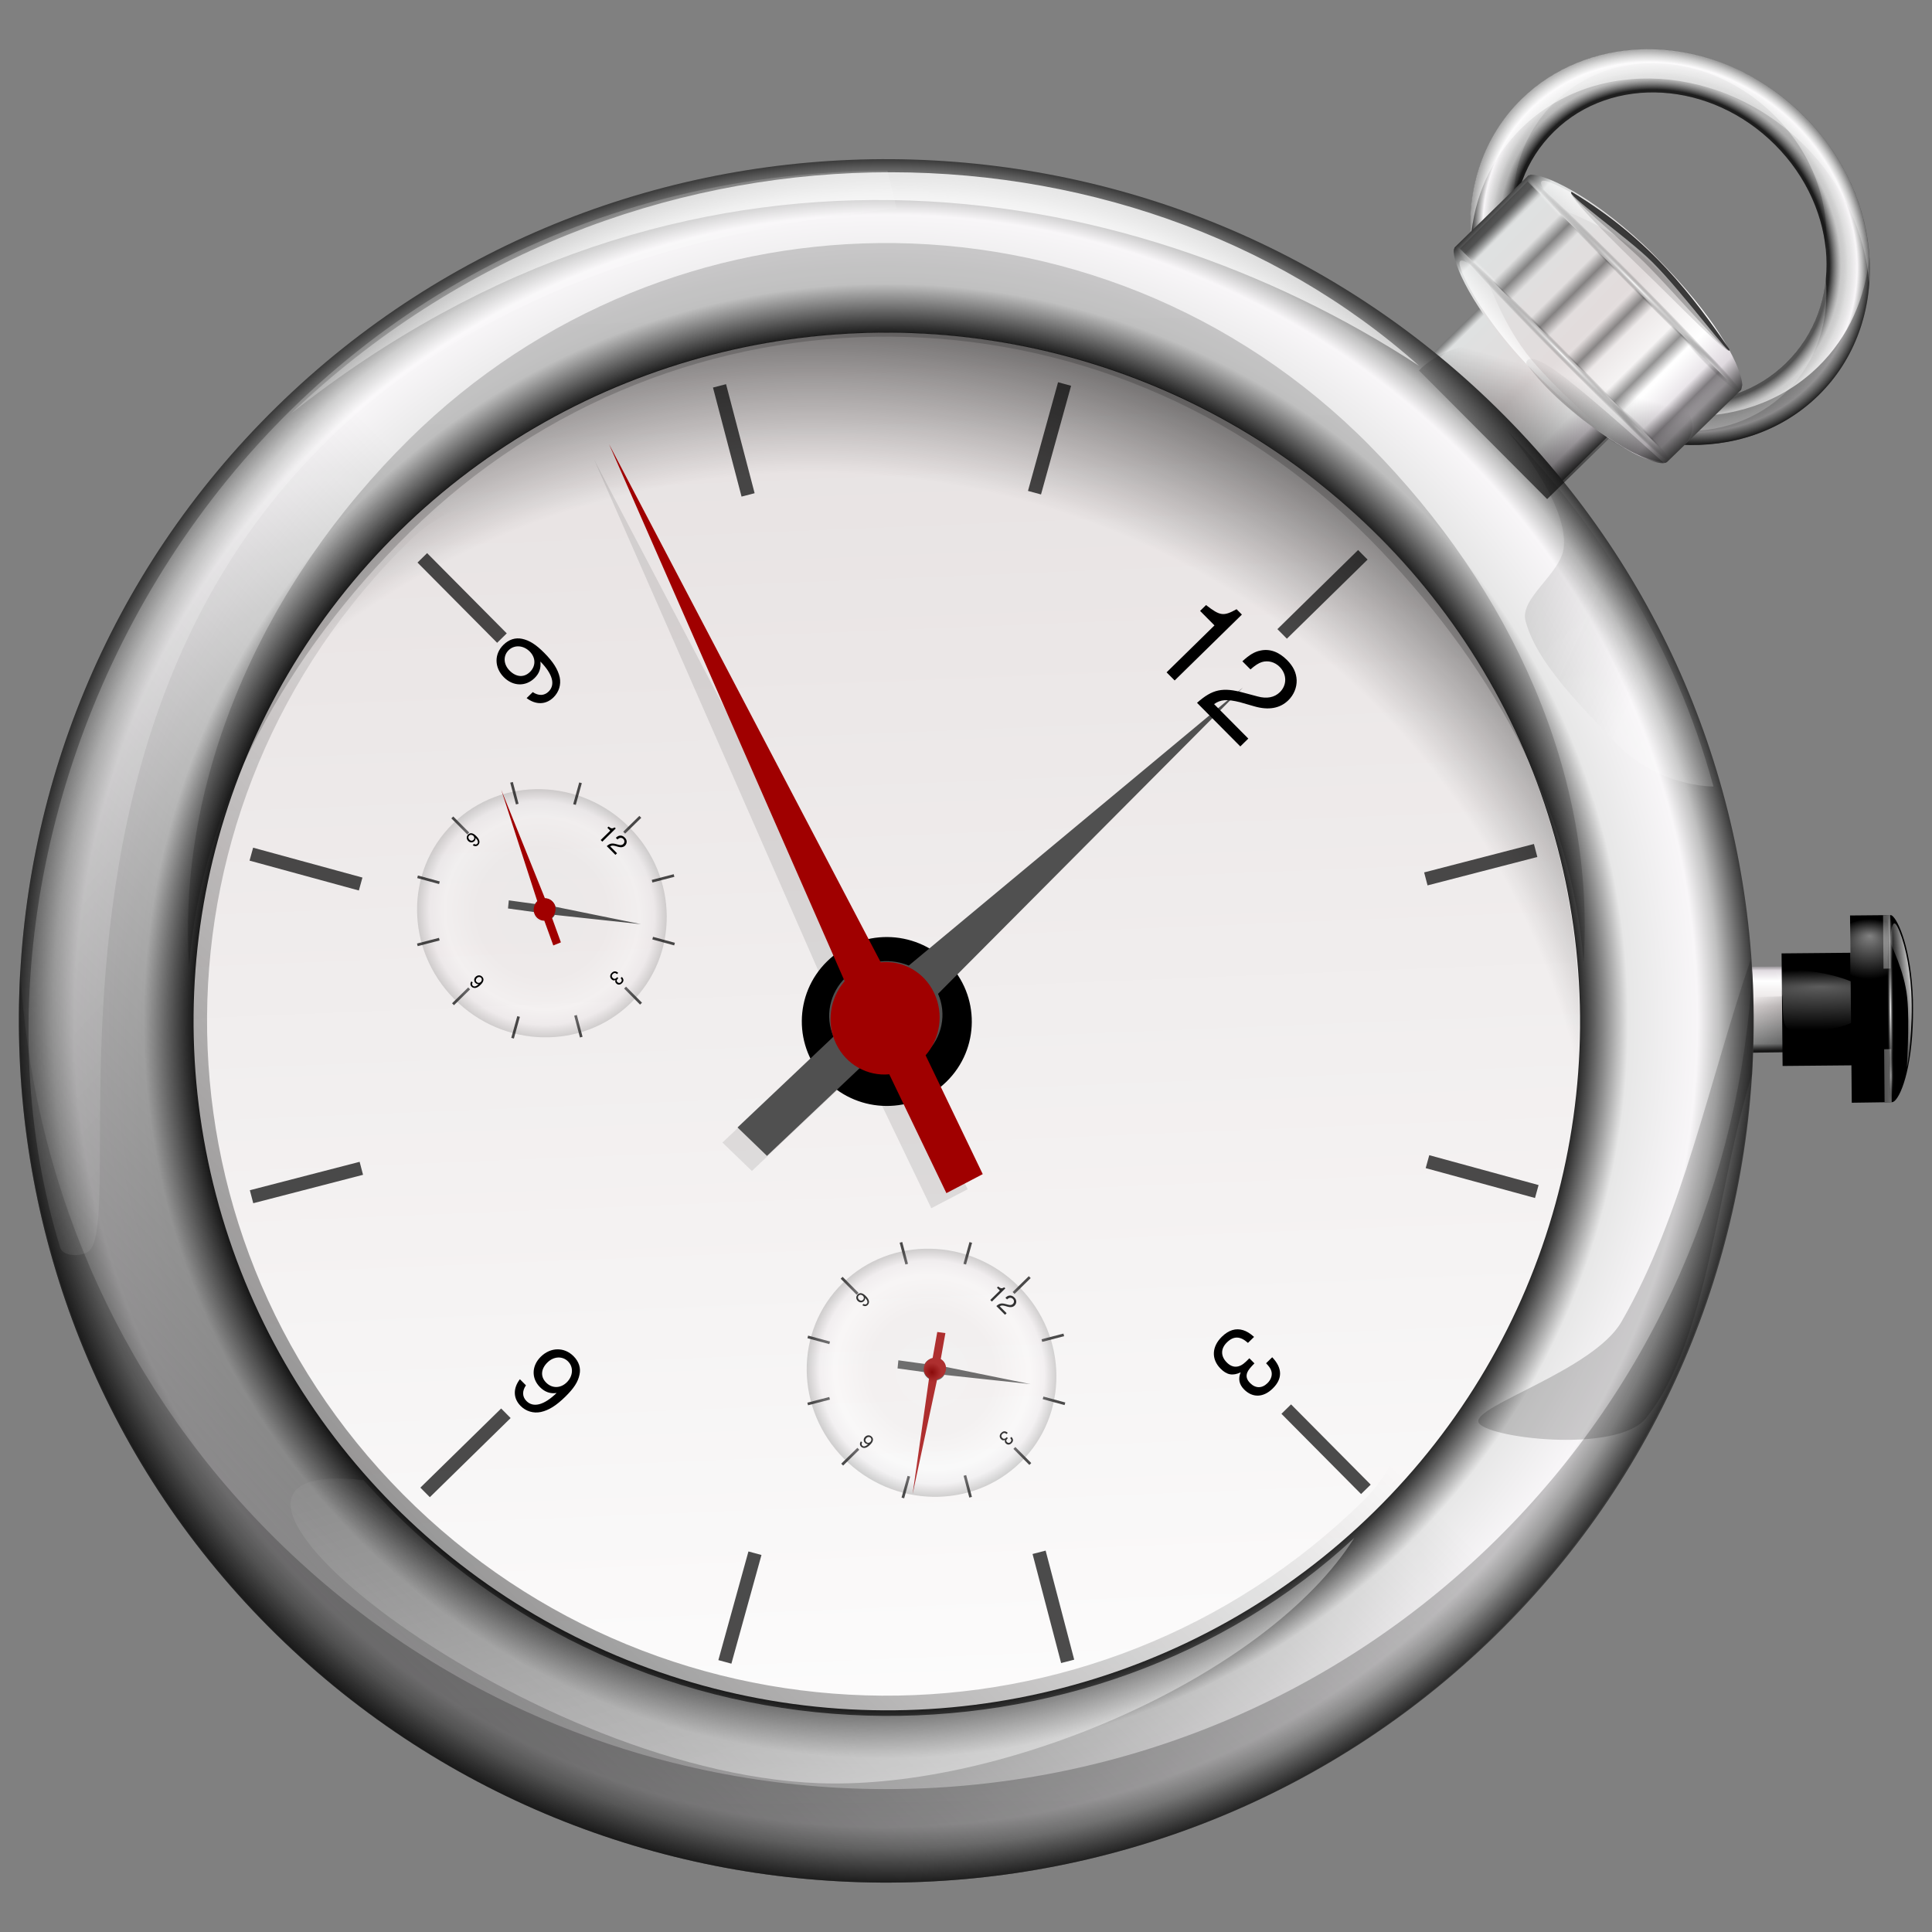 <svg height="256" width="256" xmlns="http://www.w3.org/2000/svg" xmlns:xlink="http://www.w3.org/1999/xlink">
  <rect width="100%" height="100%" fill="#808080" stroke="none"/>
  <defs>
    <linearGradient id="linearGradient4601" gradientUnits="userSpaceOnUse" x1="204.885" x2="213.237" xlink:href="#linearGradient3319" y1="68.204" y2="52.111"/>
    <linearGradient id="linearGradient3319">
      <stop offset="0"/>
      <stop offset="1" stop-opacity="0"/>
    </linearGradient>
    <linearGradient id="linearGradient4597" gradientUnits="userSpaceOnUse" x1="208.691" x2="215.736" xlink:href="#linearGradient3319" y1="76.705" y2="52.214"/>
    <radialGradient id="radialGradient4595" cx="106.955" cy="101.326" gradientTransform="matrix(2.207 -0 0 2.144 -99.456 -182.952)" gradientUnits="userSpaceOnUse" r="7.578" xlink:href="#linearGradient2334"/>
    <linearGradient id="linearGradient4593" gradientUnits="userSpaceOnUse" x1="223.668" x2="207.628" xlink:href="#linearGradient3260" y1="94.508" y2="80.578"/>
    <linearGradient id="linearGradient4591" gradientUnits="userSpaceOnUse" x1="191.588" x2="219.025" y1="74.246" y2="86.91">
      <stop offset="0" stop-color="#090909"/>
      <stop offset="1" stop-color="#090909" stop-opacity="0"/>
    </linearGradient>
    <linearGradient id="linearGradient4589" gradientUnits="userSpaceOnUse" spreadMethod="reflect" x1="195.558" x2="199.047" y1="-119.369" y2="-119.369">
      <stop offset="0"/>
      <stop offset=".5" stop-opacity="0"/>
      <stop offset="1" stop-opacity="0"/>
    </linearGradient>
    <linearGradient id="linearGradient4587" gradientTransform="matrix(1.668 .07 -.071 1.657 1.428 -9.534)" gradientUnits="userSpaceOnUse" x1="23.311" x2="63.795" xlink:href="#linearGradient3260" y1="27.91" y2="61.083"/>
    <linearGradient id="linearGradient4585" gradientTransform="matrix(1.668 .07 -.071 1.657 1.428 -9.534)" gradientUnits="userSpaceOnUse" x1="93.014" x2="63.199" xlink:href="#linearGradient3260" y1="195.933" y2="107.477"/>
    <radialGradient id="radialGradient4583" cx="106.955" cy="101.326" gradientTransform="matrix(1 0 0 .971 0 2.895)" gradientUnits="userSpaceOnUse" r="7.578" xlink:href="#linearGradient2334"/>
    <radialGradient id="radialGradient4579" cx="59.068" cy="128.891" gradientTransform="matrix(2.121 .014 -.014 2.084 -15.729 -104.655)" gradientUnits="userSpaceOnUse" r="62.35">
      <stop offset="0" stop-opacity="0"/>
      <stop offset=".786" stop-opacity="0"/>
      <stop offset="1"/>
    </radialGradient>
    <linearGradient id="linearGradient4577" gradientTransform="matrix(2.053 0 0 2.066 1.013 -.968)" gradientUnits="userSpaceOnUse" x1="65.204" x2="56.702" xlink:href="#linearGradient3319" y1="612.86" y2="-254.527"/>
    <linearGradient id="linearGradient4575" gradientTransform="matrix(1.172 1.181 -1.188 1.164 122.139 -60.914)" gradientUnits="userSpaceOnUse" x1="70.015" x2="70.714" xlink:href="#linearGradient3319" y1="234.004" y2="81.013"/>
    <linearGradient id="linearGradient4573" gradientTransform="matrix(1.468 0 -0 1.468 132.752 -110.722)" gradientUnits="userSpaceOnUse" x1="-238.482" x2="188.918" xlink:href="#linearGradient2334" y1="-174.057" y2="214.277"/>
    <radialGradient id="radialGradient4571" cx="83.066" cy="81.761" gradientTransform="matrix(1.343 1.353 -1.362 1.334 117.188 -86.18)" gradientUnits="userSpaceOnUse" r="60.137" xlink:href="#linearGradient2455"/>
    <radialGradient id="radialGradient4569" cx="49.012" cy="2.674" gradientTransform="matrix(11.493 0 0 .364 -388.686 113.025)" gradientUnits="userSpaceOnUse" r="1.725" xlink:href="#linearGradient3207"/>
    <radialGradient id="radialGradient4567" cx="49.012" cy="2.674" gradientTransform="matrix(3.294 0 0 .363 -352.482 112.839)" gradientUnits="userSpaceOnUse" r="1.725" xlink:href="#linearGradient3259"/>
    <radialGradient id="radialGradient4565" cx="49.012" cy="2.674" gradientTransform="matrix(3.32 -0 0 .363 -.363 112.839)" gradientUnits="userSpaceOnUse" r="1.725" xlink:href="#linearGradient3273"/>
    <linearGradient id="linearGradient4563" gradientTransform="matrix(3.529 3.551 2.164 -2.058 28.331 -121.691)" gradientUnits="userSpaceOnUse" x1="48.499" x2="48.733" xlink:href="#linearGradient3260" y1=".812" y2="2.366"/>
    <radialGradient id="radialGradient4561" cx="49.012" cy="2.674" gradientTransform="matrix(11.493 -0 0 .363 -380.765 -128.047)" gradientUnits="userSpaceOnUse" r="1.725" xlink:href="#linearGradient3207"/>
    <radialGradient id="radialGradient4559" cx="49.012" cy="2.674" gradientTransform="matrix(3.294 0 0 .363 -356.048 -128.135)" gradientUnits="userSpaceOnUse" r="1.725" xlink:href="#linearGradient3259"/>
    <radialGradient id="radialGradient4557" cx="49.012" cy="2.674" gradientTransform="matrix(3.32 0 0 .363 3.208 -128.135)" gradientUnits="userSpaceOnUse" r="1.725" xlink:href="#linearGradient3273"/>
    <linearGradient id="linearGradient4555" gradientTransform="matrix(3.526 3.554 -2.101 2.121 49.222 -142.162)" gradientUnits="userSpaceOnUse" x1="48.499" x2="48.733" xlink:href="#linearGradient3260" y1=".812" y2="2.366"/>
    <linearGradient id="linearGradient4553" gradientTransform="matrix(1.375 1.319 -1.328 1.366 130.153 -48.985)" gradientUnits="userSpaceOnUse" x1="53.469" x2="74.656" xlink:href="#linearGradient2334" y1="4.912" y2="4.912"/>
    <radialGradient id="radialGradient4551" cx="-22.274" cy="25.119" fx="-22.741" fy="25.096" gradientTransform="matrix(1 0 0 19.253 0 -458.506)" gradientUnits="userSpaceOnUse" r="1.061" xlink:href="#linearGradient3260"/>
    <linearGradient id="linearGradient4549" gradientUnits="userSpaceOnUse" x1="-27.248" x2="-10.122" xlink:href="#linearGradient2334" y1="21.989" y2="21.949"/>
    <linearGradient id="linearGradient4547" gradientTransform="matrix(3.325 -3.768 3.412 3.761 -327.857 438.61)" gradientUnits="userSpaceOnUse" x1="15.926" x2="60.493" xlink:href="#linearGradient3260" y1="35.015" y2="89.004"/>
    <linearGradient id="linearGradient4545" gradientTransform="matrix(3.325 -3.768 3.412 3.761 -394.538 140.53)" gradientUnits="userSpaceOnUse" x1="96.501" x2="86.659" xlink:href="#linearGradient3319" y1="108.177" y2="46.902"/>
    <radialGradient id="radialGradient4543" cx="83.066" cy="81.761" gradientTransform="matrix(1.146 0 -0 1.146 -12.93 -8.589)" gradientUnits="userSpaceOnUse" r="60.137">
      <stop offset="0"/>
      <stop offset=".797" stop-color="#535353" stop-opacity=".022"/>
      <stop offset=".89" stop-color="#d7d7d7" stop-opacity=".733"/>
      <stop offset=".936" stop-color="#f8f6f8"/>
      <stop offset=".96" stop-color="#b8b8b8" stop-opacity=".643"/>
      <stop offset="1" stop-color="#4c4c4c" stop-opacity="0"/>
    </radialGradient>
    <linearGradient id="linearGradient4541" gradientUnits="userSpaceOnUse" x1="70.015" x2="70.714" xlink:href="#linearGradient3319" y1="234.004" y2="81.013"/>
    <radialGradient id="radialGradient4539" cx="83.066" cy="81.761" gradientTransform="matrix(1.146 0 -0 1.146 -12.93 -8.589)" gradientUnits="userSpaceOnUse" r="60.137" xlink:href="#linearGradient2455"/>
    <linearGradient id="linearGradient3260">
      <stop offset="0" stop-color="#fff"/>
      <stop offset="1" stop-color="#fff" stop-opacity="0"/>
    </linearGradient>
    <radialGradient id="radialGradient4495" cx="-24.922" cy="15.047" fx="-26.866" fy="14.944" gradientTransform="matrix(1 0 0 1.336 -1.988 -4.752)" gradientUnits="userSpaceOnUse" r="4.422" xlink:href="#linearGradient3260"/>
    <linearGradient id="linearGradient3207">
      <stop offset="0" stop-color="#fff"/>
      <stop offset="1" stop-color="#252525" stop-opacity="0"/>
    </linearGradient>
    <radialGradient id="radialGradient4493" cx="49.012" cy="2.674" gradientTransform="matrix(7.917 0 0 .26 -406.471 11.594)" gradientUnits="userSpaceOnUse" r="1.725" xlink:href="#linearGradient3207"/>
    <linearGradient id="linearGradient3259">
      <stop offset="0" stop-color="#fff" stop-opacity=".55"/>
      <stop offset="1" stop-opacity="0"/>
    </linearGradient>
    <radialGradient id="radialGradient4491" cx="49.012" cy="2.674" gradientTransform="matrix(2.269 0 0 .26 -102.839 11.603)" gradientUnits="userSpaceOnUse" r="1.725" xlink:href="#linearGradient3259"/>
    <linearGradient id="linearGradient4489" gradientTransform="matrix(3.403 0 0 2.136 -148.624 6.643)" gradientUnits="userSpaceOnUse" x1="46.052" x2="46.052" xlink:href="#XMLID_6_" y1="3.1" y2="2.396"/>
    <linearGradient id="linearGradient3273">
      <stop offset="0" stop-color="#fff" stop-opacity=".55"/>
      <stop offset="1" stop-color="#fff" stop-opacity="0"/>
    </linearGradient>
    <radialGradient id="radialGradient4487" cx="49.012" cy="2.674" gradientTransform="matrix(2.287 0 0 .26 -140.198 11.603)" gradientUnits="userSpaceOnUse" r="1.725" xlink:href="#linearGradient3273"/>
    <linearGradient id="linearGradient4485" gradientTransform="matrix(3.43 0 0 2.136 -186.343 6.643)" gradientUnits="userSpaceOnUse" x1="46.052" x2="46.052" xlink:href="#XMLID_6_" y1="3.1" y2="2.396"/>
    <linearGradient id="linearGradient4483" gradientTransform="matrix(3.449 .004 .029 2.136 -187.151 6.398)" gradientUnits="userSpaceOnUse" x1="48.499" x2="48.733" xlink:href="#linearGradient3260" y1=".812" y2="2.366"/>
    <linearGradient id="linearGradient4479" gradientTransform="matrix(.458 0 0 .538 50.162 23.909)" gradientUnits="userSpaceOnUse" x1="147.293" x2="143.514" xlink:href="#linearGradient3319" y1="91.802" y2="79.986"/>
    <linearGradient id="linearGradient2334">
      <stop offset="0" stop-color="#323232"/>
      <stop offset=".077" stop-color="#dfe1e1"/>
      <stop offset=".5" stop-color="#e2dcdc"/>
      <stop offset=".782" stop-color="#fff"/>
      <stop offset=".901" stop-color="#dfd9df"/>
      <stop offset="1" stop-color="#3a3a3a"/>
    </linearGradient>
    <linearGradient id="linearGradient4477" gradientTransform="matrix(.438 0 0 .441 73.986 -126.276)" gradientUnits="userSpaceOnUse" x1="-12.069" x2="-25.188" xlink:href="#linearGradient2334" y1="25.741" y2="25.658"/>
    <linearGradient id="linearGradient2455">
      <stop offset="0"/>
      <stop offset=".797" stop-color="#202020"/>
      <stop offset=".855" stop-color="#e7e7e7"/>
      <stop offset=".935" stop-color="#f8f6f8"/>
      <stop offset=".96" stop-color="#c0c0c0"/>
      <stop offset="1" stop-color="#393939"/>
    </linearGradient>
    <linearGradient id="XMLID_6_" gradientUnits="userSpaceOnUse" x1="58.001" x2="58.001" y1="116" y2="0">
      <stop offset="0" stop-color="#555"/>
      <stop offset=".274" stop-color="#595959"/>
      <stop offset=".562" stop-color="#666"/>
      <stop offset=".856" stop-color="#7b7b7b"/>
      <stop offset="1" stop-color="#888"/>
    </linearGradient>
    <linearGradient id="linearGradient2613" gradientUnits="userSpaceOnUse" x1="108.027" x2="96.336" xlink:href="#linearGradient3260" y1="7.142" y2="81.181"/>
  </defs>
  <g transform="matrix(2.053 0 0 2.053 1.013 .522)">
    <rect fill="url(#linearGradient4477)" height="6.329" transform="matrix(.01 1 -1 .01 0 0)" width="5.548" x="63.26" y="-115.099"/>
    <rect fill="url(#linearGradient4479)" height="3.6" transform="matrix(1 -.025 -.043 .999 0 0)" width="2.941" x="114.992" y="67.053"/>
    <g transform="matrix(.004 .438 -.441 .004 127.007 72.866)">
      <rect height="12.371" width="16.589" x="-26.71" y="15.764"/>
      <path d="m-21.213 25.119c0 3.318.186 3.699-.926 3.699-1.349 0-1.196 2.293-1.196-1.025s.475-8.685 1.061-8.685c.585 0 1.061 2.693 1.061 6.01z" fill="url(#radialGradient4551)" opacity=".365" transform="matrix(4.167 0 0 1.338 73.009 -10.529)"/>
    </g>
    <g transform="matrix(.004 .438 -.441 .004 127.006 72.722)">
      <path d="m-19.344 8.969c-7.421.174-11.811 2.027-12.469 2.969-.037.058-.055.137-.062.188-.001.007-0.0.024 0 .031v5.906h27.594s-.026-5.477-.031-5.875c-0-.017.003-.045 0-.062-.019-.089-.079-.213-.156-.312-.953-1.14-5.694-2.833-13.656-2.844-.415-.001-.821-.009-1.219 0z" fill-rule="evenodd"/>
      <path d="m-20.537 9.206c5.348-.244 10.638.587 11.054.718.416.131-6.045-.496-10.201-.114-4.125.379-7.764 2.364-8.219 2.383-.455.02-3.984-.161-2.288-1.029 1.774-.908 5.524-1.769 9.654-1.959z" fill="url(#linearGradient4483)" fill-rule="evenodd"/>
      <rect fill="url(#linearGradient4485)" height="1.036" transform="matrix(1 .001 .013 1 0 0)" width="7.888" x="-32.052" y="12.227"/>
      <rect fill="url(#radialGradient4487)" height="1.613" transform="matrix(1 .001 .013 1 0 0)" width="7.888" x="-32.052" y="11.651"/>
      <rect fill="url(#linearGradient4489)" height="1.036" transform="matrix(-1 -.001 .013 1 0 0)" width="7.827" x="4.463" y="12.227"/>
      <rect fill="url(#radialGradient4491)" height="1.613" transform="matrix(-1 -.001 .013 1 0 0)" width="7.827" x="4.463" y="11.651"/>
      <rect fill="url(#radialGradient4493)" height="1.613" transform="matrix(1 .001 .031 1 0 0)" width="27.306" x="-32.12" y="11.642"/>
      <path d="m-31.019 12.593c-.194.703-.312 1.48-.312 2.279 0 1.184.219 2.281.625 3.224h7.562c.406-.943.656-2.04.656-3.224 0-.799-.118-1.576-.312-2.279z" fill="url(#radialGradient4495)" opacity=".508"/>
    </g>
  </g>
  <g transform="matrix(.285 .285 -.258 .252 219.805 -12.123)">
    <path d="m82.253 16.192c-37.957 0-68.92 30.931-68.92 68.888 0 37.957 30.963 68.92 68.92 68.92 37.957 0 68.92-30.963 68.92-68.92 0-37.957-30.963-68.888-68.92-68.888zm0 14.996c29.831 0 53.891 24.061 53.891 53.891 0 29.831-24.061 53.891-53.891 53.891-29.831 0-53.891-24.061-53.891-53.891 0-29.831 24.061-53.891 53.891-53.891z" fill="url(#radialGradient4539)"/>
    <path d="m13.333 85.08c0 37.957 30.963 68.92 68.92 68.92 37.957 0 68.92-30.963 68.92-68.92 0-37.957-137.84-37.957-137.84 0zm122.811 0c0 29.831-24.061 53.891-53.891 53.891-29.831 0-53.891-24.061-53.891-53.891 0-29.831 107.783-29.831 107.783 0z" fill="url(#linearGradient4541)"/>
    <path d="m82.253 16.192c-37.957 0-68.92 30.931-68.92 68.888 0 37.957 30.963 68.92 68.92 68.92 37.957 0 68.92-30.963 68.92-68.92 0-37.957-30.963-68.888-68.92-68.888zm0 14.996c29.831 0 53.891 24.061 53.891 53.891 0 29.831-24.061 53.891-53.891 53.891-29.831 0-53.891-24.061-53.891-53.891 0-29.831 24.061-53.891 53.891-53.891z" fill="url(#radialGradient4543)"/>
    <path d="m32.92 44.249c-7.191 9.158-11.296 20.719-11.296 33.304-0 15.789 6.642 30.016 17.412 39.86-6.716-8.988-10.587-20.22-10.587-32.339 0-29.831 23.964-53.819 53.794-53.819 13.983-0 26.704 5.27 36.268 13.959-9.821-13.067-25.435-21.481-43.092-21.481-17.246 0-32.643 7.966-42.498 20.515zm-4.818 83.41c12.637 16.066 32.257 26.292 54.201 26.292 37.957-0 68.884-30.818 68.884-68.775 0-19.401-8.126-36.965-21.103-49.502 8.915 11.61 14.278 26.264 14.278 41.981 0 37.957-30.926 68.775-68.883 68.775-18.271 0-35.02-7.095-47.377-18.77z" fill="url(#linearGradient4545)"/>
    <path d="m29.095 41.195c-9.846 11.915-15.805 27.29-15.805 43.896 0 19.572 8.244 37.288 21.423 49.855-9.122-11.69-14.598-26.416-14.598-42.333-0-37.957 31.03-68.893 68.987-68.893 18.287-0 34.913 7.203 47.273 18.888-12.637-16.057-32.153-26.409-54.097-26.409-21.351-0-40.524 9.678-53.183 24.997zm16.871 83.857c9.821 13.062 25.439 21.481 43.092 21.481 29.831 0 53.898-24.106 53.898-53.937 0-15.793-6.742-29.898-17.515-39.742 6.716 8.988 10.691 20.102 10.691 32.221-0 29.831-24.068 53.937-53.898 53.937-13.983 0-26.704-5.27-36.268-13.959z" fill="url(#linearGradient4547)"/>
  </g>
  <g transform="matrix(1.024 1.029 -1.328 1.303 252.511 39.691)">
    <rect fill="url(#linearGradient4549)" height="12.371" width="16.589" x="-26.71" y="15.764"/>
    <path d="m-21.213 25.119c0 3.318.186 3.699-.926 3.699-1.349 0-1.196 2.293-1.196-1.025s.475-8.685 1.061-8.685c.585 0 1.061 2.693 1.061 6.01z" fill="url(#radialGradient4551)" opacity=".365" transform="matrix(4.167 0 0 1.338 73.009 -10.529)"/>
  </g>
  <path d="m217.769 32.411c-7.199-6.725-13.121-9.322-14.907-9.266-.014.001-.071 0-.084.002-.014.002-.029.041-.042.043-.036.007-.092.029-.126.044-.01.006-.074-.004-.084.002-.01.006-.033.037-.042.043-.004.003-.035.037-.041.043l-9.676 9.443c-.006.006-.038.039-.042.043-.011.014.013.065.001.084-.006.01-.036.032-.042.043-.016.034-.033.091-.04.127-.27 1.599 2.372 7.912 9.783 15.734.397.419.823.852 1.248 1.279 8.085 8.135 14.594 11.369 16.759 11.29.012-.001.073-0.0.084-.002.134-.02.283-.084.378-.132.008-.004.035-.038.042-.043.01-.011.033-.034.042-.043.25-.238 9.391-9.155 9.634-9.401.012-.013.067-.069.083-.085.064-.109.1-.298.119-.464.002-.033.039-.092.04-.127 0-.036-.001-.13-.002-.168-.006-.098-.032-.266-.049-.377-.431-2.633-3.722-8.736-11.1-16.173-.424-.428-.831-.879-1.248-1.279-.243-.233-.448-.435-.688-.659z" fill="url(#linearGradient4553)" fill-rule="evenodd"/>
  <path d="m216.995 32.1c5.719 5.266 10.305 11.526 10.6 12.083.295.557-5.694-6.708-10.33-10.613-4.601-3.875-10.307-5.678-10.792-6.126s-3.918-4.259-1.315-3.363c2.723.937 7.421 3.954 11.838 8.019z" fill="url(#linearGradient4555)" fill-rule="evenodd"/>
  <rect fill="url(#radialGradient4557)" height="2.254" transform="matrix(.704 .71 -.704 .71 0 0)" width="11.452" x="160.213" y="-128.069"/>
  <rect fill="url(#radialGradient4559)" height="2.254" transform="matrix(-.704 -.71 -.704 .71 0 0)" width="11.363" x="-200.267" y="-128.069"/>
  <rect fill="url(#radialGradient4561)" height="2.255" transform="matrix(.705 .709 -.691 .723 0 0)" width="39.643" x="162.72" y="-127.98"/>
  <path d="m201.434 47.349c5.222 5.753 11.46 10.394 12.017 10.695.556.3-6.674-5.748-10.541-10.407-3.837-4.623-5.574-10.316-6.019-10.804-.445-.488-4.233-3.95-3.367-1.353.906 2.717 3.878 7.425 7.909 11.869z" fill="url(#linearGradient4563)" fill-rule="evenodd"/>
  <rect fill="url(#radialGradient4565)" height="2.255" transform="matrix(.705 .709 .725 -.689 0 0)" width="11.452" x="156.645" y="112.905"/>
  <rect fill="url(#radialGradient4567)" height="2.255" transform="matrix(-.705 -.709 .725 -.689 0 0)" width="11.363" x="-196.699" y="112.905"/>
  <rect fill="url(#radialGradient4569)" height="2.256" transform="matrix(.704 .71 .737 -.676 0 0)" width="39.643" x="154.795" y="113.092"/>
  <path d="m199.313 55.044c-44.493-44.81-117.544-45.344-162.651-1.144-45.107 44.201-45.607 116.809-1.114 161.618 44.493 44.81 117.582 45.307 162.689 1.106 45.107-44.201 45.569-116.771 1.076-161.581zm-17.821 17.463c34.967 35.216 34.579 91.639-.871 126.377-35.449 34.737-92.246 34.351-127.214-.865-34.967-35.216-34.579-91.639.871-126.377 35.449-34.737 92.246-34.351 127.214.865z" fill="url(#radialGradient4571)"/>
  <ellipse cx="178.818" cy="11.989" fill="url(#linearGradient4573)" rx="91.541" ry="91.55" transform="matrix(.705 .71 -.714 .7 0 0)"/>
  <path d="m162.682 93.108-44.264 36.835c-2.73-1.132-6.038-.626-8.297 1.511-2.252 2.131-2.819 5.287-1.676 7.903l-12.718 12.036 3.902 3.767 12.718-12.036c2.728 1.125 6.029.611 8.285-1.523 2.26-2.139 2.823-5.293 1.663-7.915z" fill="#505050" fill-opacity=".138"/>
  <path d="m36.663 53.901c-45.107 44.201-45.607 116.809-1.114 161.618 44.493 44.81 117.582 45.307 162.689 1.106 45.107-44.201-116.469-206.925-161.575-162.725zm143.959 144.983c-35.449 34.737-92.246 34.351-127.214-.865-34.967-35.216-34.579-91.639.871-126.377 35.449-34.737 161.792 92.504 126.343 127.242z" fill="url(#linearGradient4575)"/>
  <path d="m116.443 32.209c-22.462.249-44.865 8.885-62.174 25.948-19.386 19.111-30.846 44.803-29.213 69.905 1.527-20.965 13.011-41.541 29.213-57.512 35.449-34.945 92.269-34.523 127.236.904 15.708 15.915 26.849 35.478 28.315 56.091 1.652-24.737-9.465-49.387-28.315-68.484-17.894-18.129-41.521-27.113-65.062-26.852zm-113.762 96.111c-1.684 31.235 9.23 63.078 32.852 87.01 44.493 45.078 117.612 45.562 162.718 1.097 24.315-23.969 35.622-56.203 33.942-87.914-1.493 27.569-12.799 54.677-33.942 75.52-45.107 44.465-118.225 43.981-162.718-1.097-20.509-20.778-31.424-47.493-32.852-74.617z" fill="url(#linearGradient4577)" opacity=".537"/>
  <path d="m181.985 70.344c-35.673-35.027-93.249-35.128-129.062-.035-12.971 12.711-21.322 28.344-25.059 44.79l172.996 58.376c15.516-33.496 9.562-74.491-18.033-102.282-.278-.28-.562-.573-.843-.849z" fill="url(#radialGradient4579)" opacity=".697"/>
  <path d="m78.704 60.86 31.214 71.151c-1.93 2.227-2.473 5.508-1.129 8.304 1.34 2.788 4.185 4.303 7.043 4.035l7.57 15.745 4.816-2.516-7.57-15.745c1.923-2.227 2.456-5.504 1.114-8.296-1.345-2.798-4.189-4.309-7.058-4.028z" fill-opacity=".098"/>
  <ellipse cx="178.818" cy="11.989" rx="11.224" ry="11.225" transform="matrix(.705 .71 -.714 .7 0 0)"/>
  <rect height="14.974" opacity=".697" transform="matrix(.705 .71 -.714 .7 0 0)" width="1.784" x="177.927" y="-76.352"/>
  <path d="m164.682 91.108-44.264 36.835c-2.73-1.132-6.038-.626-8.297 1.511-2.252 2.131-2.819 5.287-1.676 7.903l-12.718 12.036 3.902 3.767 12.718-12.036c2.728 1.125 6.029.611 8.285-1.523 2.26-2.139 2.823-5.293 1.663-7.915z" fill="#505050"/>
  <path d="m80.704 58.86 31.214 71.151c-1.93 2.227-2.473 5.508-1.129 8.304 1.34 2.788 4.185 4.303 7.043 4.035l7.57 15.745 4.816-2.516-7.57-15.745c1.923-2.227 2.456-5.504 1.114-8.296-1.345-2.798-4.189-4.309-7.058-4.028z" fill="#a00000"/>
  <g transform="matrix(1.668 .07 -.071 1.657 1.428 -9.534)">
    <rect height="9" opacity=".697" transform="matrix(.975 .224 -.224 .975 0 0)" width="1.072" x="89.738" y="12.969"/>
    <g transform="matrix(.732 .682 -.682 .732 70.94 -34.018)">
      <rect height="9" opacity=".697" transform="matrix(-.5 .866 -.866 -.5 0 0)" width="1.072" x="30.946" y="-166.854"/>
      <rect height="9" opacity=".697" transform="matrix(.5 -.866 .866 .5 0 0)" width="1.072" x="-33.091" y="61.312"/>
    </g>
    <rect height="9" opacity=".697" transform="matrix(-.975 -.224 .224 -.975 0 0)" width="1.072" x="-91.883" y="-118.51"/>
    <g transform="matrix(.293 .956 -.956 .293 130.545 -19.55)">
      <rect height="9" opacity=".697" transform="matrix(-.866 -.5 .5 -.866 0 0)" width="1.072" x="-115.155" y="-84.789"/>
      <rect height="9" opacity=".697" transform="matrix(.866 .5 -.5 .866 0 0)" width="1.072" x="113.011" y="-20.752"/>
    </g>
    <g transform="matrix(.732 .682 -.682 .732 70.94 -34.018)">
      <rect height="9" opacity=".697" transform="matrix(-.866 -.5 .5 -.866 0 0)" width="1.072" x="-115.155" y="-84.789"/>
      <rect height="9" opacity=".697" transform="matrix(.866 .5 -.5 .866 0 0)" width="1.072" x="113.011" y="-20.752"/>
    </g>
    <g>
      <path d="m97.819 51.633-3.639 3.907.668.622 5.109-5.485-.44-.41c-1.02.623-1.277.595-2.436-.229l-.452.486z"/>
      <path d="m100.887 60.554-2.83-2.636c.492-.392 1.004-.454 2.038-.241l1.154.282c1.14.282 2.049.081 2.678-.594.424-.455.638-1.05.595-1.642-.05-.585-.317-1.089-.826-1.562-.683-.636-1.417-.867-2.151-.672-.458.112-.86.375-1.391.915l.668.622c.369-.351.619-.528.88-.625.485-.171 1.025-.051 1.427.323.607.565.652 1.429.101 2.021-.41.44-1.013.586-1.746.414l-1.079-.24c-1.723-.401-2.53-.189-3.707.953l3.581 3.335z"/>
      <path d="m45.302 114.133c-.527.759-.466 1.557.147 2.128.442.412 1.04.566 1.621.419.63-.165 1.203-.564 1.895-1.306.644-.692.955-1.218 1.049-1.808.096-.535-.092-1.039-.534-1.451-.766-.713-1.849-.653-2.594.147-.702.754-.689 1.763.032 2.433.397.37.846.513 1.342.413-.951 1.01-1.792 1.275-2.364.742-.352-.327-.384-.781-.094-1.252zm2.09.178c-.482-.449-.466-1.069.041-1.613.481-.516 1.169-.573 1.629-.146.465.433.452 1.152-.034 1.674-.475.51-1.143.545-1.636.086z"/>
    </g>
    <g>
      <rect height="9" opacity=".697" transform="matrix(-.732 -.682 .682 -.732 0 0)" width="1.072" x="-112.587" y="-64.298"/>
      <rect height="9" opacity=".697" transform="matrix(-.682 .732 -.732 -.682 0 0)" width="1.072" x="10.455" y="-164.285"/>
      <rect height="9" opacity=".697" transform="matrix(.682 -.732 .732 .682 0 0)" width="1.072" x="-12.6" y="58.744"/>
      <path d="m103.076 110.016-.058.062-.195.21c-.507.544-1.032.596-1.525.136-.516-.481-.537-1.083-.057-1.599.512-.55 1.038-.558 1.671-.032l.465-.499c-.35-.284-.618-.428-.89-.5-.592-.16-1.155.046-1.668.597-.771.828-.769 1.826.008 2.549.522.486.99.552 1.609.228-.195.517-.086.968.328 1.354.703.655 1.556.592 2.269-.174.755-.811.703-1.664-.149-2.49l-.465.499c.244.238.365.393.432.571.127.33.031.706-.26 1.018-.412.442-.927.461-1.369.049-.289-.269-.37-.535-.26-.846.07-.189.216-.392.533-.743z"/>
      <path d="m43.521 59.741c.759.527 1.557.466 2.128-.147.417-.448.571-1.046.425-1.627-.17-.625-.564-1.203-1.306-1.895-.692-.644-1.224-.949-1.808-1.049-.541-.09-1.044.097-1.456.54-.713.766-.653 1.849.141 2.588.754.702 1.763.689 2.439-.037.354-.38.482-.79.408-1.336 1.015.956 1.281 1.797.748 2.37-.327.352-.781.384-1.252.094zm-1.587-3.765c.433-.465 1.152-.452 1.679.039.505.47.539 1.138.08 1.631-.449.482-1.069.466-1.613-.041-.516-.481-.579-1.164-.146-1.629z"/>
    </g>
  </g>
  <path d="m231.999 127.088c-5.498 16.019-9.029 34.012-17.158 48.073-3.685 6.375-19.506 11.085-18.948 13.251.535 2.078 18.365 4.326 22.227-.518 8.252-10.35 9.35-30.574 14.056-45.594.17-5.154.123-9.97-.177-15.212z" fill-rule="evenodd" opacity=".18"/>
  <g transform="matrix(1.668 .07 -.071 1.657 1.428 -9.534)">
    <rect height="1.8" opacity=".697" transform="matrix(.732 .682 -.682 .732 0 0)" width=".214" x="133.384" y="18.08"/>
    <rect height="1.8" opacity=".697" transform="matrix(-.732 -.682 .682 -.732 0 0)" width=".214" x="-133.812" y="-39.183"/>
    <rect height="1.8" opacity=".697" transform="matrix(-.682 .732 -.732 -.682 0 0)" width=".214" x="28.417" y="-144.149"/>
    <rect height="1.8" opacity=".697" transform="matrix(.682 -.732 .732 .682 0 0)" width=".214" x="-28.846" y="123.047"/>
    <rect height="1.8" opacity=".697" transform="matrix(-.956 .293 -.293 -.956 0 0)" width=".214" x="-42.218" y="-140.566"/>
    <rect height="1.8" opacity=".697" transform="matrix(.956 -.293 .293 .956 0 0)" width=".214" x="41.789" y="119.463"/>
    <rect height="1.8" opacity=".697" transform="matrix(-.975 -.224 .224 -.975 0 0)" width=".214" x="-101.598" y="-102.146"/>
    <rect height="1.8" opacity=".697" transform="matrix(.975 .224 -.224 .975 0 0)" width=".214" x="101.169" y="81.043"/>
    <g transform="matrix(.059 .191 -.191 .059 89.603 91.215)">
      <rect height="9" opacity=".697" transform="matrix(-.866 -.5 .5 -.866 0 0)" width="1.072" x="-115.155" y="-84.789"/>
      <rect height="9" opacity=".697" transform="matrix(.866 .5 -.5 .866 0 0)" width="1.072" x="113.011" y="-20.752"/>
    </g>
    <g transform="matrix(.146 .136 -.136 .146 77.686 88.322)">
      <rect height="9" opacity=".697" transform="matrix(-.866 -.5 .5 -.866 0 0)" width="1.072" x="-115.155" y="-84.789"/>
      <rect height="9" opacity=".697" transform="matrix(.866 .5 -.5 .866 0 0)" width="1.072" x="113.011" y="-20.752"/>
    </g>
    <path d="m85.813 112.814-6.829-1.099c-.111-.337-.417-.596-.789-.632-.371-.036-.703.162-.852.472l-2.094-.201-.037.651 2.094.201c.111.336.417.594.789.63.372.036.704-.162.852-.474z" fill="#505050"/>
    <path d="m76.835 121.973 1.555-9.229c.34-.099.611-.394.66-.765.049-.369-.136-.708-.441-.868l.278-2.086-.649-.061-.278 2.086c-.34.099-.609.395-.658.765-.049.371.137.709.443.869z" fill="#a00000"/>
    <path d="m83.06 105.448-.728.781.133.124 1.021-1.097-.088-.082c-.204.125-.255.119-.487-.046l-.09.097z"/>
    <path d="m83.673 107.232-.566-.527c.098-.078.201-.091.407-.048l.231.056c.228.056.41.016.536-.119.085-.091.128-.21.119-.328-.01-.117-.063-.218-.165-.312-.137-.127-.283-.173-.43-.134-.092.022-.172.075-.278.183l.133.124c.074-.07.124-.106.176-.125.097-.034.205-.01.285.065.121.113.13.286.02.404-.082.088-.203.117-.349.083l-.216-.048c-.345-.08-.506-.038-.741.191l.716.667z"/>
    <path d="m72.559 117.945c-.105.152-.093.311.029.425.088.082.208.113.324.084.126-.033.241-.113.379-.261.129-.138.191-.244.21-.362.019-.107-.018-.208-.107-.29-.153-.143-.37-.13-.519.029-.14.151-.138.352.006.487.079.074.169.103.268.083-.191.202-.358.255-.473.148-.07-.066-.077-.156-.019-.25zm.418.036c-.096-.09-.093-.214.008-.323.096-.103.234-.115.326-.029.093.087.09.23-.007.335-.095.102-.229.109-.327.017z"/>
    <path d="m84.111 117.122-.012.013-.039.042c-.101.109-.206.119-.305.027-.103-.096-.107-.217-.011-.32.102-.11.208-.112.334-.006l.093-.1c-.07-.057-.124-.086-.178-.1-.118-.032-.231.009-.333.119-.154.166-.154.365.002.51.104.097.198.11.322.046-.039.103-.017.194.066.271.141.131.311.118.454-.035.151-.162.141-.333-.03-.498l-.093.1c.049.048.073.079.086.114.025.066.006.141-.052.204-.082.088-.185.092-.274.01-.058-.054-.074-.107-.052-.169.014-.038.043-.078.107-.148z"/>
    <path d="m72.203 107.069c.152.105.311.093.425-.029.083-.09.114-.209.085-.325-.034-.125-.113-.24-.261-.379-.138-.129-.245-.19-.362-.21-.108-.018-.209.019-.291.108-.143.153-.13.37.028.518.151.14.352.138.488-.007.071-.076.096-.158.082-.267.203.191.256.359.149.474-.065.07-.156.077-.25.019zm-.317-.753c.087-.093.23-.09.336.008.101.094.108.227.016.326-.09.096-.214.093-.323-.008-.103-.096-.116-.233-.029-.326z"/>
    <ellipse cx="106.955" cy="101.326" fill="url(#radialGradient4583)" opacity=".209" rx="7.578" ry="7.361" transform="matrix(.971 .904 -.904 .971 65.668 -82.837)"/>
  </g>
  <path d="m48.175 196.133c36.917 41.21 97.053 39.414 131.271 7.648-11.373 18.114-46.093 33.424-70.938 32.501-39.896-1.483-91.734-43.755-60.333-40.149z" fill="url(#linearGradient4585)" fill-rule="evenodd"/>
  <path d="m117.591 22.633c-84.084.193-128.166 82.242-109.611 142.697.362 1.181 2.766 1.216 3.737.497 7.594-5.627-23.397-124.75 107.099-138.194z" fill="url(#linearGradient4587)" fill-rule="evenodd" opacity=".287"/>
  <path d="m208.28 25.44c10.391 6.259 16.153 13.956 20.839 20.81.64 1.715-7.101-6.322-11.431-10.487-2.924-2.812-10.556-10.269-9.407-10.324z" fill-rule="evenodd" opacity=".131"/>
  <path d="m208.28 25.44c10.391 6.259 16.153 13.956 20.839 20.81.64 1.715-6.852-7.112-11.103-11.356-3.307-3.301-10.884-9.4-9.736-9.454z" fill-rule="evenodd" opacity=".225"/>
  <path d="m208.28 25.44c10.391 6.259 16.153 13.956 20.839 20.81.64 1.715-5.922-7.275-10.173-11.519-3.307-3.301-11.814-9.237-10.665-9.291z" fill-rule="evenodd" opacity=".656"/>
  <rect fill="url(#linearGradient4589)" height="12.648" opacity=".414" transform="matrix(.709 .705 -.709 .705 0 0)" width="39.251" x="159.796" y="-125.693"/>
  <path d="m199.608 56.94s8.269 9.538 7.598 15.618c-.385 3.488-5.864 6.664-5.065 9.709 1.453 5.539 7.3 11.224 11.819 16.04 5.647 6.018 13.085 5.91 13.085 5.91-5.181-18.989-15.243-34.646-27.437-47.276z" fill="url(#linearGradient4591)" fill-rule="evenodd" opacity=".168"/>
  <path d="m199.608 56.94s8.269 9.538 7.598 15.618c-.385 3.488-5.864 6.664-5.065 9.709 1.453 5.539 7.3 11.224 11.819 16.04 5.647 6.018 13.085 5.91 13.085 5.91-5.181-18.989-15.243-34.646-27.437-47.276z" fill="url(#linearGradient4593)" fill-rule="evenodd" opacity=".168"/>
  <rect height="2.994" opacity=".697" transform="matrix(.705 .71 -.714 .7 0 0)" width=".357" x="136.433" y="16.06"/>
  <rect height="2.994" opacity=".697" transform="matrix(-.705 -.71 .714 -.7 0 0)" width=".357" x="-137.146" y="-51.17"/>
  <rect height="2.994" opacity=".697" transform="matrix(-.714 .7 -.705 -.71 0 0)" width=".357" x="33.258" y="-154.343"/>
  <rect height="2.994" opacity=".697" transform="matrix(.714 -.7 .705 .71 0 0)" width=".357" x="-33.972" y="119.236"/>
  <rect height="2.985" opacity=".697" transform="matrix(-.968 .251 -.254 -.967 0 0)" width=".358" x="-39.758" y="-152.388"/>
  <ellipse cx="136.606" cy="34.316" fill="url(#radialGradient4595)" opacity=".18" rx="16.725" ry="16.249" transform="matrix(.705 .71 -.714 .7 0 0)"/>
  <rect height="2.985" opacity=".697" transform="matrix(.968 -.251 .254 .967 0 0)" width=".358" x="39.043" y="117.38"/>
  <rect height="2.985" opacity=".697" transform="matrix(-.965 -.264 .267 -.964 0 0)" width=".358" x="-102.307" y="-114.736"/>
  <rect height="2.985" opacity=".697" transform="matrix(.965 .264 -.267 .964 0 0)" width=".358" x="101.591" y="79.727"/>
  <g transform="matrix(.084 .321 -.323 .084 92.781 86.943)">
    <rect height="9" opacity=".697" transform="matrix(-.866 -.5 .5 -.866 0 0)" width="1.072" x="-115.155" y="-84.789"/>
    <rect height="9" opacity=".697" transform="matrix(.866 .5 -.5 .866 0 0)" width="1.072" x="113.011" y="-20.752"/>
  </g>
  <g transform="matrix(.234 .236 -.238 .233 73.11 81.314)">
    <rect height="9" opacity=".697" transform="matrix(-.866 -.5 .5 -.866 0 0)" width="1.072" x="-115.155" y="-84.789"/>
    <rect height="9" opacity=".697" transform="matrix(.866 .5 -.5 .866 0 0)" width="1.072" x="113.011" y="-20.752"/>
  </g>
  <path d="m84.934 122.46-11.311-2.3c-.161-.565-.653-1.017-1.27-1.102-.616-.085-1.184.22-1.454.723l-3.479-.48-.108 1.075 3.479.48c.162.564.654 1.014 1.271 1.099.618.085 1.185-.22 1.454-.726z" fill="#505050"/>
  <path d="m66.418 104.658 4.78 14.769c-.428.408-.601 1.052-.39 1.635.211.581.745.936 1.318.936l1.189 3.281 1.007-.412-1.189-3.281c.426-.408.598-1.052.387-1.634-.211-.583-.746-.937-1.321-.935z" fill="#a00000"/>
  <path d="m80.863 110.064-1.269 1.243.214.215 1.781-1.745-.141-.142c-.349.192-.434.179-.809-.11l-.158.154z" stroke-width="2.006"/>
  <path d="m81.76 113.062-.906-.913c.17-.123.341-.136.683-.051l.381.11c.376.11.682.056.901-.159.148-.145.227-.339.221-.536-.008-.195-.09-.365-.253-.529-.219-.22-.46-.307-.708-.253-.154.031-.292.112-.477.284l.214.215c.128-.111.214-.166.302-.195.164-.05.343-.003.471.127.194.196.197.483.005.671-.143.14-.346.18-.588.113l-.357-.095c-.569-.157-.841-.098-1.25.264l1.147 1.155z" stroke-width="2.006"/>
  <path d="m62.468 130.031c-.186.244-.177.509.019.707.142.143.339.202.535.162.212-.046.409-.17.65-.406.225-.22.336-.39.375-.584.04-.176-.016-.345-.158-.488-.245-.247-.607-.242-.867.012-.245.24-.255.574-.024.807.127.128.275.182.442.156-.332.321-.615.397-.799.213-.113-.113-.117-.264-.014-.416zm.694.088c-.154-.155-.14-.361.037-.534.168-.164.398-.174.545-.025.149.15.134.388-.035.554-.166.162-.389.165-.547.005z" stroke-width="2.006"/>
  <path d="m81.791 129.478-.02.02-.068.067c-.177.173-.352.183-.51.024-.165-.166-.164-.366.004-.53.179-.175.354-.17.558.013l.162-.159c-.113-.099-.2-.15-.29-.178-.195-.061-.386-.001-.564.174-.269.263-.282.594-.033.845.167.168.322.197.533.098-.072.168-.042.319.09.453.225.227.511.218.759-.026.263-.258.258-.541-.014-.827l-.162.159c.078.082.116.135.136.195.038.111 0.0.234-.101.334-.144.141-.316.14-.457-.003-.093-.093-.116-.182-.075-.284.026-.062.078-.127.188-.239z" stroke-width="2.006"/>
  <path d="m62.642 111.988c.246.185.513.176.712-.019.145-.143.205-.338.165-.533-.048-.209-.171-.406-.409-.646-.222-.223-.395-.332-.588-.373-.179-.038-.349.018-.493.158-.249.244-.244.603.011.859.242.243.578.253.814.022.123-.121.172-.255.155-.437.325.331.402.613.216.795-.114.112-.266.116-.419.013zm-.476-1.27c.151-.148.39-.134.559.036.162.163.164.384.004.541-.157.153-.363.139-.537-.036-.165-.166-.177-.394-.026-.542z" stroke-width="2.006"/>
  <path d="m188.02 49.083 16.987 17.047 8.163-7.983c3.238 2.204 6.197 3.032 7.563 3.181 0 0 2.044-1.946 2.449-2.341 7.249-7.852-24.975-20.222-35.163-9.904z" fill="url(#linearGradient4597)"/>
  <path d="m202.243 48.176c5.233 7.201 16.091 13.573 18.247 13.193 0 0-9.316-8.526-13.865-11.896-4.55-3.37-4.382-1.297-4.382-1.297z" fill="url(#linearGradient4601)" fill-rule="evenodd"/>
  <path d="m202.243 48.176c5.233 7.201 16.091 13.573 18.247 13.193 0 0-9.29-5.577-12.857-9.974-3.677-4.534-5.206-3.466-5.391-3.219z" fill="url(#linearGradient4601)" fill-rule="evenodd"/>
  <path d="m38.563 54.8c52.306-41.403 110.279-31.921 149.488-6.313-38.468-34.371-105.068-36.094-149.488 6.313z" fill="url(#linearGradient2613)" fill-rule="evenodd"/>
</svg>
